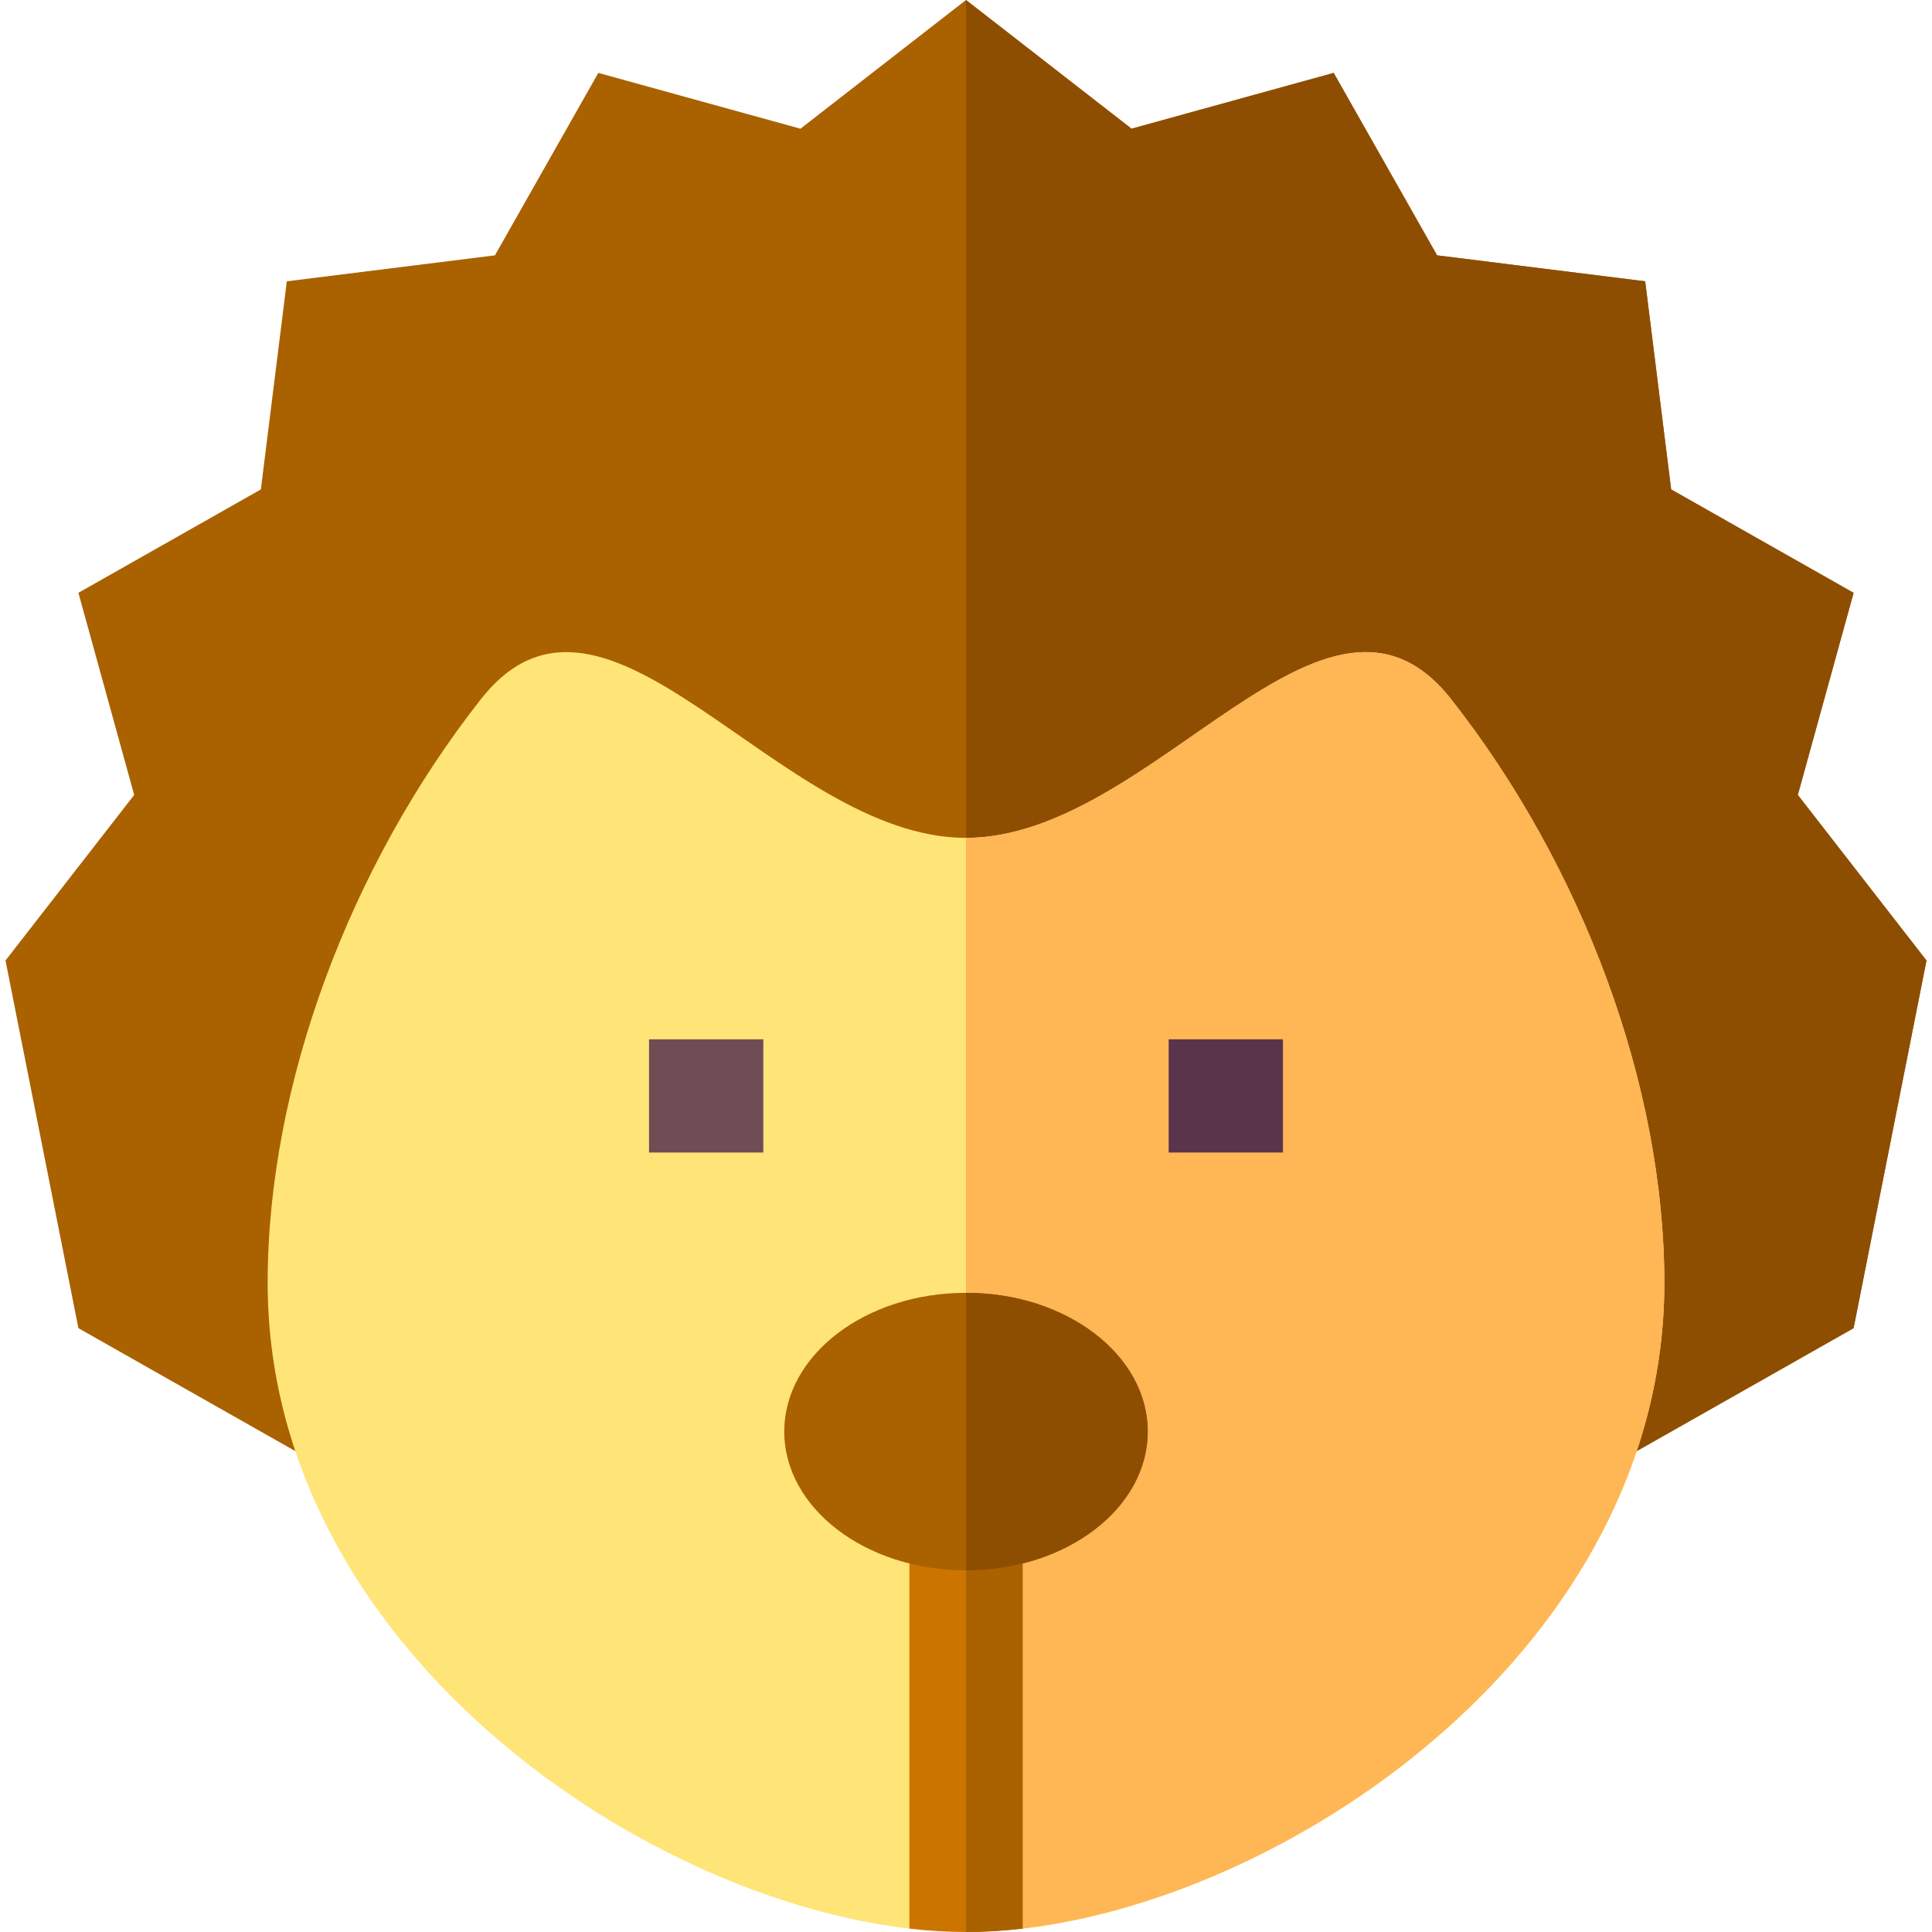 <svg id="Capa_1" enable-background="new 0 0 512 512" height="512" viewBox="0 0 512 512" width="512" xmlns="http://www.w3.org/2000/svg"><g><path d="m510.54 254.54-19.32 97.44-57.48 32.58h-355.48l-57.48-32.58-19.32-97.44 34.1-43.87-14.78-53.57 48.35-27.4 6.88-55.15 55.15-6.88 27.4-48.35 53.57 14.79 43.87-34.11 43.87 34.11 53.57-14.79 27.4 48.35 55.15 6.88 6.88 55.15 48.35 27.41-14.78 53.56z" fill="#aa6100"/><path d="m510.54 254.54-19.32 97.44-57.48 32.58h-177.74v-384.56l43.87 34.11 53.57-14.79 27.4 48.35 55.15 6.88 6.88 55.15 48.35 27.41-14.78 53.56z" fill="#8e4e02"/><path d="m441.07 339.96c0 95.47-97.3 162.69-170.07 171.14-5.14.6-15-15.11-15-15.11s-9.86 15.71-15 15.11c-72.77-8.45-170.07-75.67-170.07-171.14 0-52.27 21.68-110.39 56.53-154.69 33.29-42.32 78.61 36.77 128.54 36.77s95.25-79.09 128.54-36.77c34.85 44.3 56.53 102.42 56.53 154.69z" fill="#ffe477"/><path d="m441.07 339.96c0 95.47-97.3 162.69-170.07 171.14-5.14.6-15-15.11-15-15.11v-273.95c49.93 0 95.25-79.09 128.54-36.77 34.85 44.3 56.53 102.42 56.53 154.69z" fill="#ffb655"/><path d="m271 406.25v104.85c-5.14.6-10.15.9-15 .9s-9.86-.3-15-.9v-104.85z" fill="#cc7400"/><path d="m271 406.25v104.85c-5.14.6-10.15.9-15 .9v-105.75z" fill="#aa6100"/><path d="m304.16 379.38c0 20.31-21.56 36.78-48.16 36.78s-48.16-16.47-48.16-36.78 21.56-36.77 48.16-36.77 48.16 16.46 48.16 36.77z" fill="#aa6100"/><path d="m304.16 379.38c0 20.31-21.56 36.78-48.16 36.78v-73.55c26.6 0 48.16 16.46 48.16 36.77z" fill="#8e4e02"/><path d="m172.002 275.429h30.282v30h-30.282z" fill="#704c55"/><path d="m309.716 275.429h30.282v30h-30.282z" fill="#5a344b"/></g></svg>